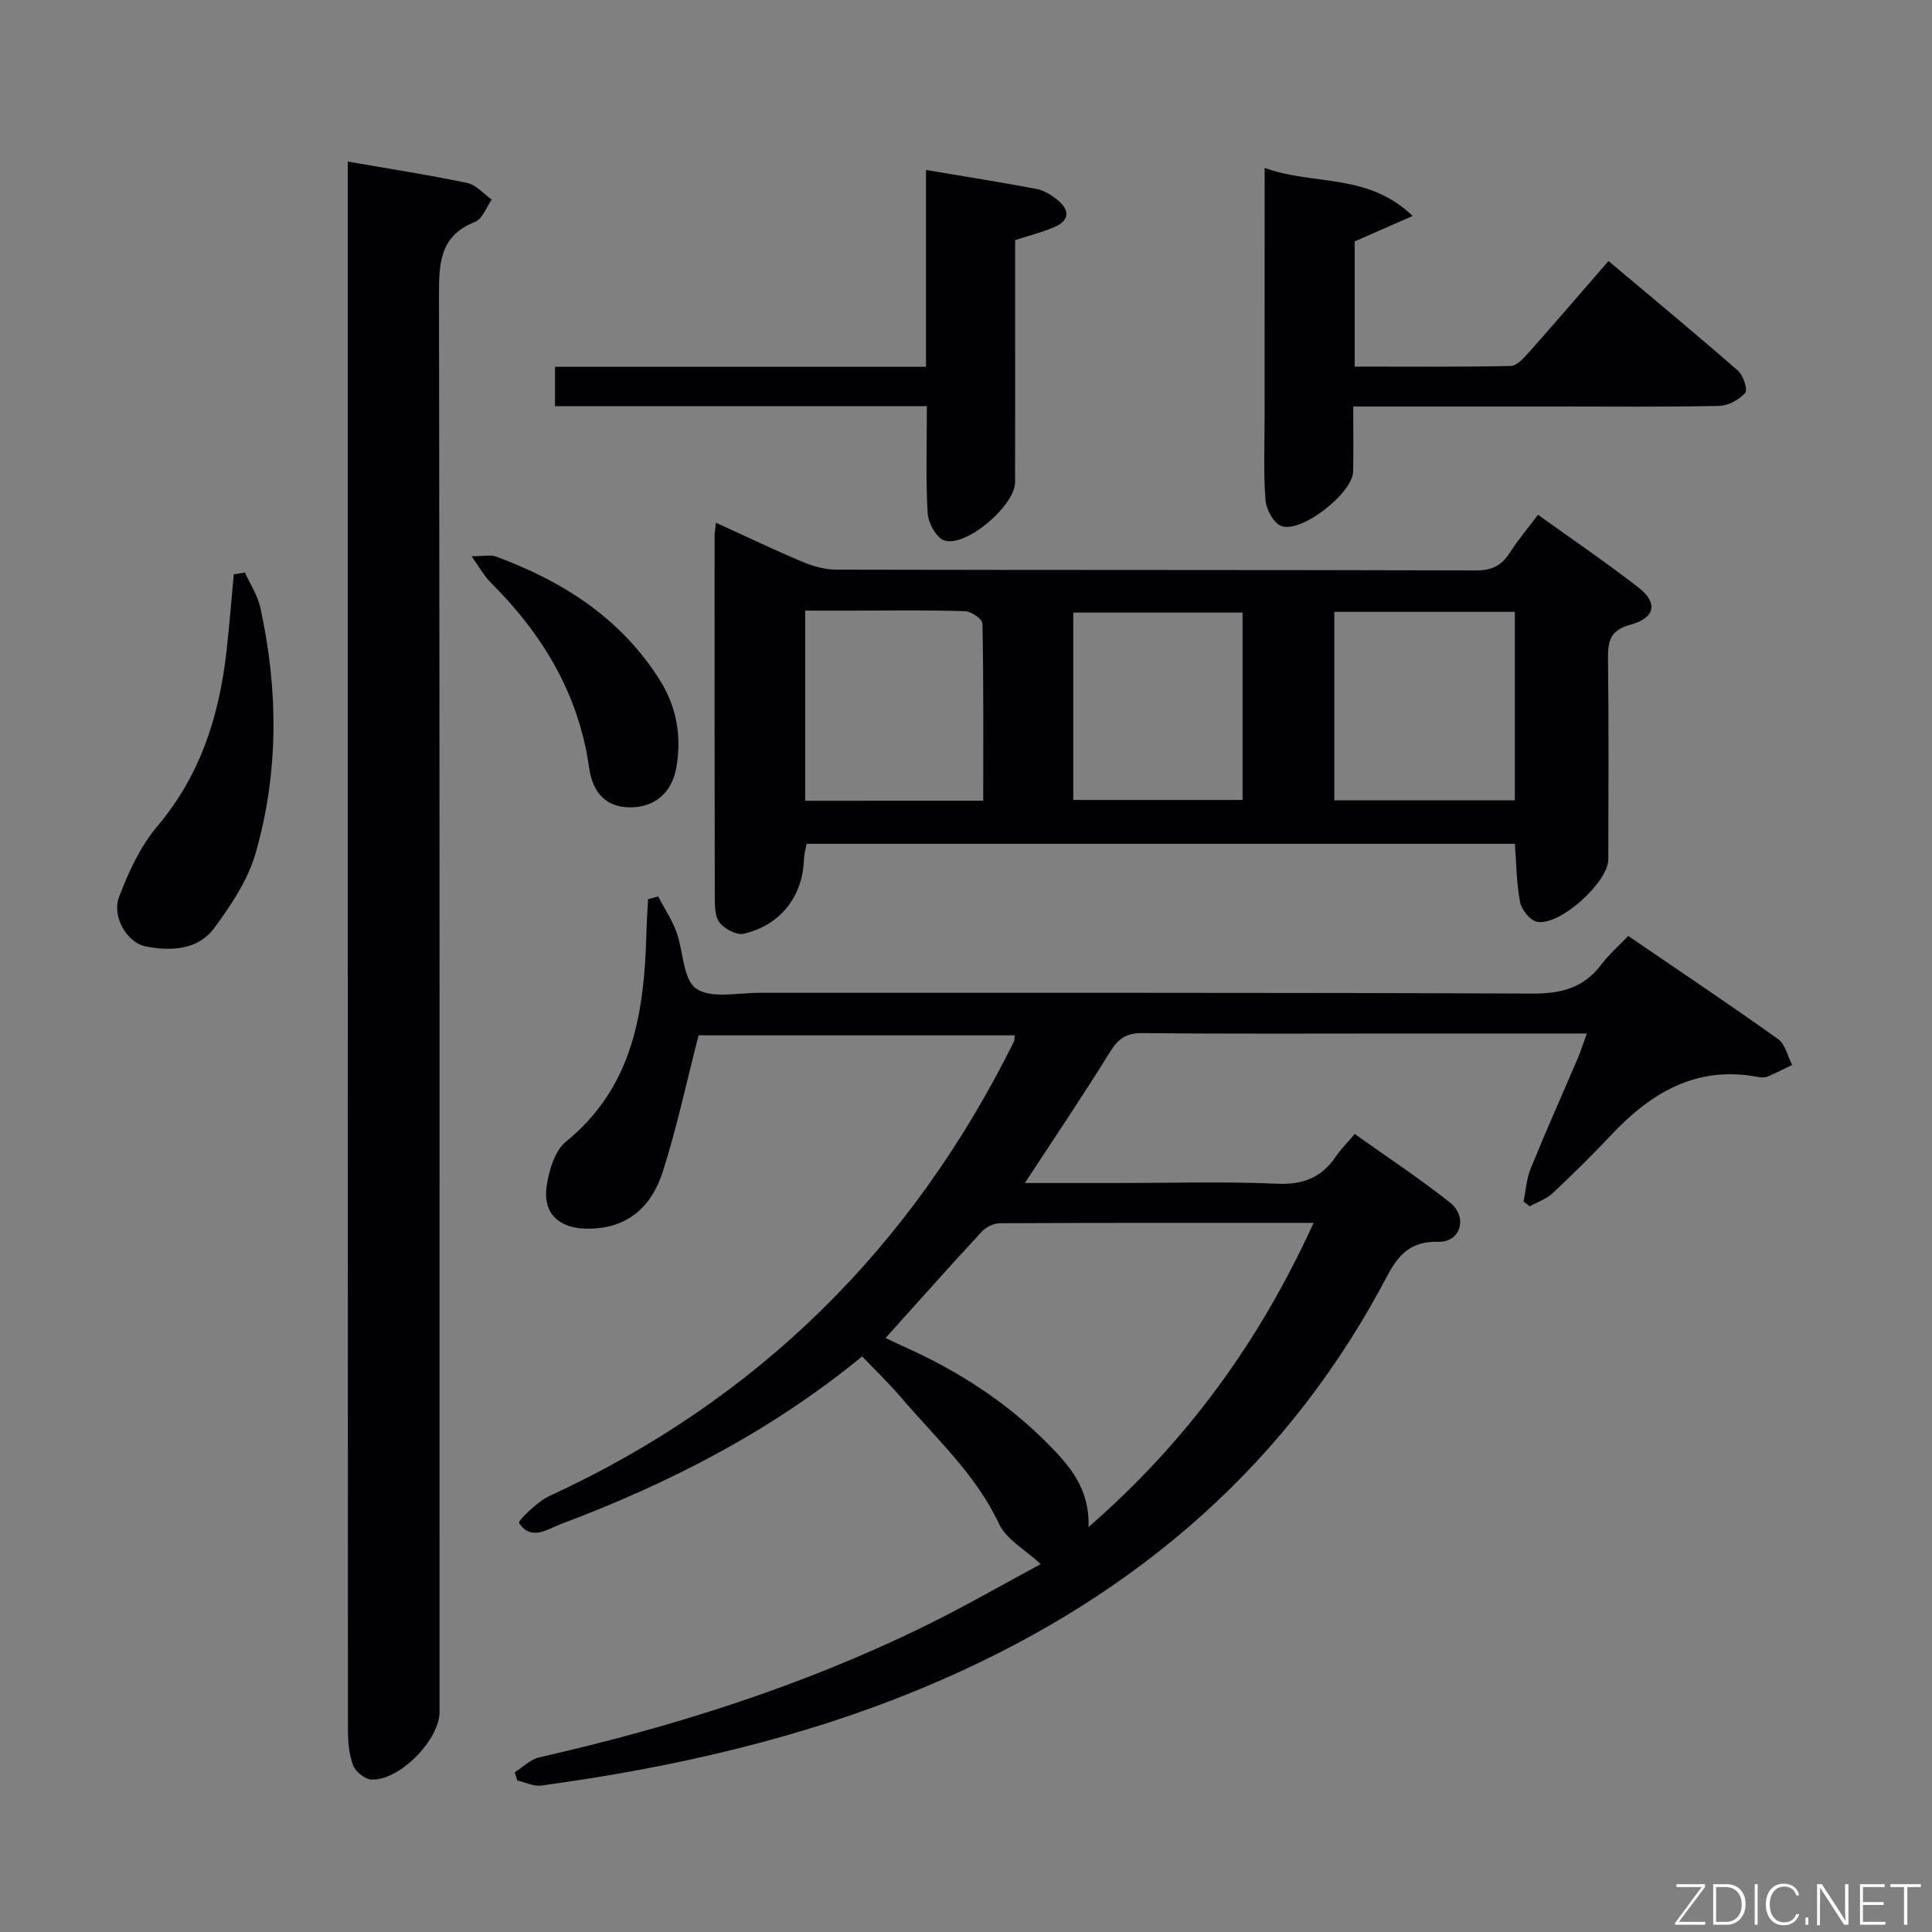<svg enable-background="new 0 0 400 400" viewBox="0 0 400 400" xmlns="http://www.w3.org/2000/svg"><rect x="0" y="0" width="400" height="400" fill="#808080" stroke="none"/><path d="m212.19 244.93h19.29c11 0 22.01-.34 32.99.15 5.42.24 9.2-1.33 12.14-5.69 1.02-1.5 2.34-2.8 3.88-4.61 6.64 4.74 13.41 9.19 19.72 14.2 3.72 2.95 2.25 8.24-2.39 8.12-7.5-.2-9.34 4.77-12.11 9.85-21.21 38.85-53.45 65.19-93.85 82.17-25.59 10.76-52.4 16.83-79.8 20.56-1.57.21-3.3-.67-4.95-1.04-.18-.57-.36-1.13-.54-1.7 1.68-1.06 3.23-2.67 5.05-3.09 27.6-6.28 54.46-14.73 79.92-27.23 8.44-4.14 16.61-8.86 23.93-12.79-3.16-2.95-7.1-5.07-8.63-8.33-4.87-10.36-13.19-17.83-20.36-26.26-2.45-2.88-5.21-5.5-7.98-8.41-18.87 15.49-39.94 26.28-62.3 34.68-2.89 1.09-6.26 3.62-8.74-.21-.25-.39 3.72-4.38 6.26-5.55 43.27-19.93 75.08-51.52 96.19-94.07.14-.28.1-.64.19-1.33-22.07 0-44.09 0-65.47 0-2.43 9.44-4.45 18.95-7.39 28.17-2.65 8.3-8.28 11.99-15.87 11.86-5.67-.09-9.01-3.22-8.2-8.75.48-3.27 1.67-7.36 4.01-9.27 13.9-11.31 16.21-26.78 16.65-43.11.06-2.36.22-4.72.34-7.07.69-.19 1.39-.39 2.08-.58 1.28 2.42 2.83 4.73 3.77 7.28 1.48 4.01 1.36 9.89 4.12 11.8 3.09 2.14 8.63.86 13.11.87 53.32.03 106.64-.08 159.96.16 5.98.03 10.63-1.13 14.28-5.96 1.59-2.11 3.63-3.88 5.62-5.97 10.57 7.22 20.9 14.13 31.02 21.35 1.49 1.06 1.97 3.53 2.92 5.35-1.71.82-3.4 1.71-5.16 2.44-.57.24-1.34.16-1.98.04-12.74-2.41-22.17 3.33-30.45 12.15-3.88 4.13-7.92 8.11-12.05 11.97-1.28 1.19-3.11 1.8-4.69 2.67-.43-.33-.86-.66-1.29-.99.48-2.31.63-4.76 1.51-6.9 3.13-7.69 6.52-15.27 9.78-22.9.63-1.48 1.1-3.02 1.81-4.98-13.07 0-25.55 0-38.04 0-18 0-35.99.1-53.99-.09-3.32-.03-4.97 1.14-6.65 3.85-5.57 8.99-11.48 17.75-17.66 27.19zm59.78 8.25c-22.36 0-43.67-.03-64.97.08-1.27.01-2.88.8-3.76 1.76-6.65 7.19-13.15 14.5-19.89 21.99 1.25.59 2.7 1.31 4.18 1.97 11.02 4.96 21.02 11.42 29.54 20.06 4.46 4.52 8.56 9.22 8.3 17.12 20.46-17.81 35.37-38.4 46.6-62.98z" fill="#010103"/><path d="m313.64 174.7c-48.83 0-97.58 0-146.64 0-.2 1.11-.52 2.2-.56 3.3-.26 7.6-4.85 13.57-12.48 15.32-1.46.33-3.91-.97-4.96-2.27-.99-1.24-1-3.47-1.01-5.26-.06-24.99-.05-49.97-.04-74.96 0-.64.15-1.29.3-2.6 6.12 2.79 11.91 5.57 17.82 8.06 2.22.93 4.73 1.65 7.11 1.65 44.14.1 88.29.03 132.43.16 3.26.01 5.26-1 6.95-3.62 1.7-2.64 3.73-5.06 5.86-7.9 7.13 5.12 14.13 9.87 20.8 15.05 4.09 3.17 3.5 6.3-1.67 7.71-4.24 1.16-4.67 3.43-4.63 7.1.17 13.82.08 27.65.06 41.48-.01 4.77-10.16 13.92-14.8 12.91-1.43-.31-3.16-2.49-3.47-4.07-.74-3.86-.75-7.85-1.07-12.06zm-37.38-48.02v39.02h37.37c0-13.16 0-26.02 0-39.02-12.6 0-24.85 0-37.37 0zm-72.69 39.1c0-12.47.08-24.58-.16-36.67-.02-.92-2.29-2.53-3.55-2.57-7.47-.25-14.96-.12-22.43-.12-3.57 0-7.13 0-10.72 0v39.37c12.21-.01 24.13-.01 36.86-.01zm18.64-.16h35.05c0-13.12 0-25.87 0-38.79-11.86 0-23.39 0-35.05 0z" fill="#010103"/><path d="m72 33.45c8.77 1.53 16.79 2.76 24.73 4.43 1.85.39 3.4 2.26 5.08 3.45-1.12 1.58-1.92 3.99-3.43 4.59-7.32 2.88-7.51 8.53-7.49 15.2.16 97.77.11 195.55.11 293.33 0 5.75-8.25 14.22-14.08 13.99-1.36-.05-3.31-1.63-3.81-2.95-.86-2.26-1.07-4.87-1.07-7.33-.05-106.62-.04-213.23-.04-319.84 0-1.3 0-2.61 0-4.87z" fill="#010103"/><path d="m261.83 34.76c10.01 3.7 21.23.91 30.65 9.95-4.67 2.05-8.11 3.56-12.01 5.27v25.92c10.83 0 21.58.1 32.31-.13 1.29-.03 2.73-1.66 3.77-2.83 5.39-6.07 10.68-12.23 16.47-18.9 9.15 7.69 18.07 15.08 26.8 22.7 1.11.97 2.07 3.96 1.51 4.6-1.26 1.42-3.51 2.66-5.39 2.7-11.15.24-22.3.12-33.45.12-13.81 0-27.61 0-42.32 0 0 4.64.07 9.06-.02 13.47-.09 4.5-10.82 12.89-14.92 11.25-1.58-.63-3.07-3.43-3.22-5.34-.44-5.63-.19-11.31-.19-16.96 0-16.96.01-33.92.01-51.82z" fill="#010103"/><path d="m191.9 84.1c-26.16 0-51.42 0-76.99 0 0-2.82 0-5.21 0-8.16h76.81c0-13.81 0-27.07 0-40.75 7.97 1.35 15.45 2.52 22.88 3.93 1.55.29 3.1 1.26 4.35 2.28 2.56 2.09 2.55 4.26-.69 5.63-2.42 1.03-5.01 1.68-8.09 2.69v16.64c0 11.16.02 22.32-.01 33.48-.01 4.84-10.18 13.56-14.68 12.04-1.64-.55-3.3-3.62-3.42-5.63-.41-7.11-.16-14.25-.16-22.15z" fill="#010103"/><path d="m50.71 118.54c1.09 2.42 2.64 4.73 3.19 7.26 3.73 17.01 3.83 34.1-.98 50.84-1.59 5.54-5.06 10.75-8.54 15.47-3.39 4.6-8.91 4.84-14.18 3.85-3.81-.72-7.12-6.1-5.54-10.28 1.95-5.17 4.42-10.48 7.94-14.65 9-10.65 12.85-23.04 14.33-36.49.57-5.2.99-10.42 1.47-15.63.77-.11 1.54-.24 2.31-.37z" fill="#010103"/><path d="m97.63 115.17c2.55 0 3.93-.35 5.03.05 13.89 5.11 25.9 12.79 33.96 25.6 3.49 5.55 4.56 11.73 3.39 18.18-.95 5.28-4.64 8.23-9.71 8.15-4.6-.08-7.55-2.71-8.33-8.21-2.16-15.32-9.68-27.7-20.45-38.41-1.28-1.29-2.18-2.98-3.89-5.36z" fill="#010103"/><g fill="#fbfcfa"><path d="m346.9 398 5.4-7.3h-5.2v-.6h5.9v.6l-5.4 7.2h5.5l-.1.6h-6.2v-.5z"/><path d="m354.7 390.1h2.8c2.3 0 3.9 1.6 3.9 4.1s-1.6 4.3-3.9 4.3h-2.8zm.6 7.8h2c2.2 0 3.3-1.6 3.3-3.6 0-1.8-1-3.6-3.3-3.6h-2z"/><path d="m363.9 390.1v8.4h-.6v-8.4h1.6z"/><path d="m372.5 396.3c-.4 1.3-1.4 2.3-3.2 2.3-2.4 0-3.7-1.9-3.7-4.3 0-2.3 1.2-4.3 3.7-4.3 1.8 0 2.9 1 3.2 2.4h-.6c-.4-1.1-1.1-1.8-2.5-1.8-2.1 0-3 1.9-3 3.7s.9 3.7 3 3.7c1.4 0 2.1-.7 2.5-1.7z"/><path d="m373.8 398.5v-1.5h.6v1.5z"/><path d="m376.2 398.5v-8.4h1c1.3 2 4.4 6.7 4.9 7.6-.1-1.2-.1-2.4-.1-3.8v-3.8h.7v8.4h-.9c-1.2-1.9-4.4-6.8-5-7.7.1 1.1 0 2.3 0 3.9v3.9h-.6z"/><path d="m390 394.4h-4.3v3.5h4.7l-.1.6h-5.2v-8.4h5.1v.6h-4.5v3.1h4.3z"/><path d="m394.2 390.7h-2.8v-.6h6.3v.6h-2.8v7.8h-.7z"/></g></svg>